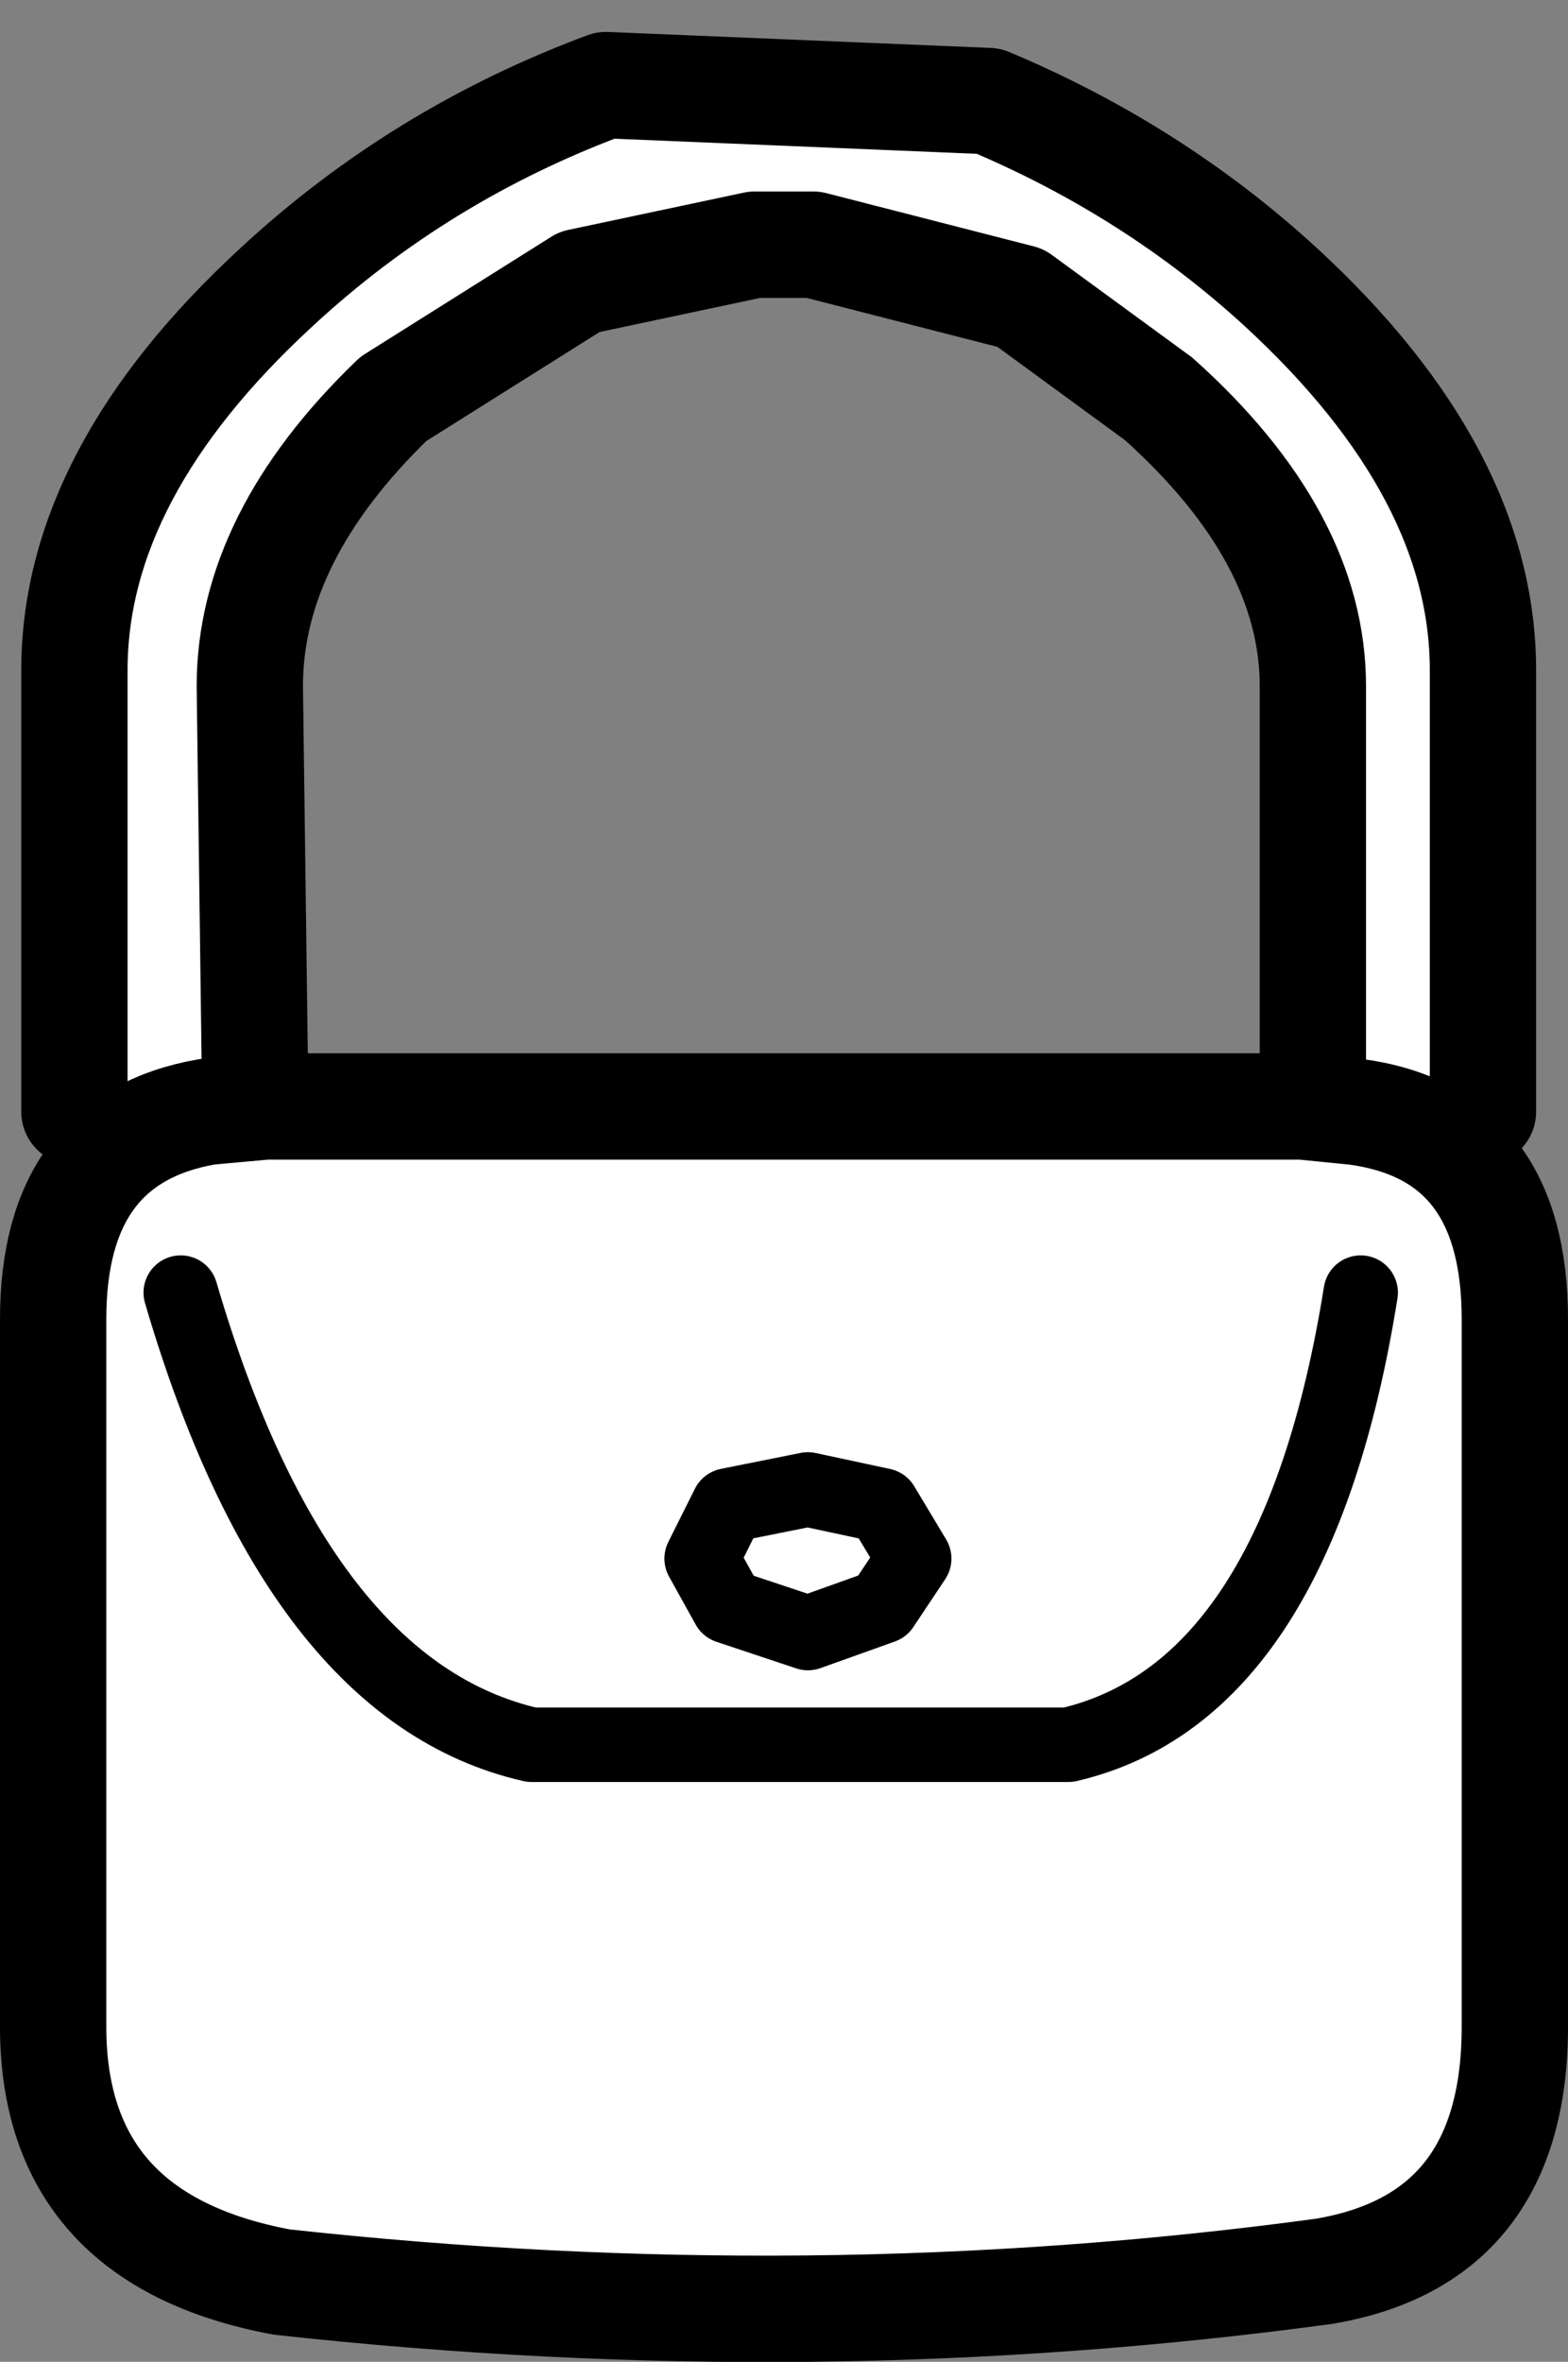 <?xml version="1.0" encoding="UTF-8" standalone="no"?>
<svg xmlns:xlink="http://www.w3.org/1999/xlink" height="22.2px" width="14.75px" xmlns="http://www.w3.org/2000/svg">
  <rect width="100%" height="100%" fill="#808080" stroke="none"/>
  <g transform="matrix(1.0, 0.0, 0.0, 1.0, 0.5, 0.5)">
    <path d="M11.85 9.75 L11.85 5.95 Q11.85 4.55 10.4 3.25 L9.1 2.3 7.15 1.8 6.9 1.8 6.8 1.8 6.6 1.8 4.95 2.15 3.2 3.25 Q1.85 4.55 1.85 5.95 L1.9 9.75 1.15 9.9 0.9 9.9 0.2 9.95 0.2 5.8 Q0.2 3.95 2.1 2.2 3.45 0.95 5.2 0.3 L8.8 0.45 Q10.35 1.1 11.55 2.2 13.45 3.95 13.45 5.8 L13.45 9.95 12.85 9.9 12.55 9.9 11.85 9.75 M11.75 9.9 L12.25 9.95 Q13.75 10.15 13.75 11.9 L13.75 18.55 Q13.75 20.55 11.95 20.85 7.15 21.5 2.15 20.95 0.0 20.55 0.0 18.55 L0.0 11.9 Q0.0 10.2 1.45 9.95 L2.0 9.9 11.75 9.9 M12.3 11.65 Q11.7 15.4 9.55 15.9 L4.5 15.9 Q2.3 15.4 1.2 11.65 2.3 15.4 4.5 15.9 L9.55 15.9 Q11.7 15.4 12.3 11.65 M6.1 14.15 L6.35 14.6 7.1 14.85 7.8 14.6 8.1 14.15 7.8 13.65 7.1 13.5 6.35 13.65 6.1 14.15 6.35 13.65 7.1 13.5 7.8 13.65 8.1 14.15 7.8 14.6 7.1 14.85 6.35 14.6 6.1 14.15" fill="#ffffff" fill-rule="evenodd" stroke="none"/>
    <path d="M11.85 9.75 L11.85 5.95 Q11.85 4.55 10.4 3.25 L9.1 2.3 7.15 1.8 6.9 1.8 6.8 1.8 6.6 1.8 4.95 2.15 3.2 3.25 Q1.85 4.55 1.85 5.95 L1.9 9.75 M0.2 9.95 L0.2 5.8 Q0.2 3.95 2.1 2.2 3.45 0.95 5.2 0.3 L8.8 0.45 Q10.35 1.1 11.55 2.2 13.45 3.95 13.45 5.8 L13.45 9.95 M11.75 9.9 L2.0 9.9 1.45 9.95 Q0.0 10.2 0.0 11.9 L0.0 18.55 Q0.0 20.55 2.15 20.95 7.15 21.5 11.95 20.85 13.75 20.55 13.75 18.55 L13.75 11.9 Q13.75 10.15 12.25 9.95 L11.75 9.9" fill="none" stroke="#000000" stroke-linecap="round" stroke-linejoin="round" stroke-width="1.0"/>
    <path d="M6.1 14.15 L6.35 13.65 7.1 13.5 7.8 13.65 8.1 14.15 7.8 14.6 7.1 14.85 6.35 14.6 6.1 14.15 M1.2 11.65 Q2.3 15.4 4.5 15.9 L9.55 15.9 Q11.7 15.4 12.3 11.65" fill="none" stroke="#000000" stroke-linecap="round" stroke-linejoin="round" stroke-width="0.7"/>
  </g>
</svg>
